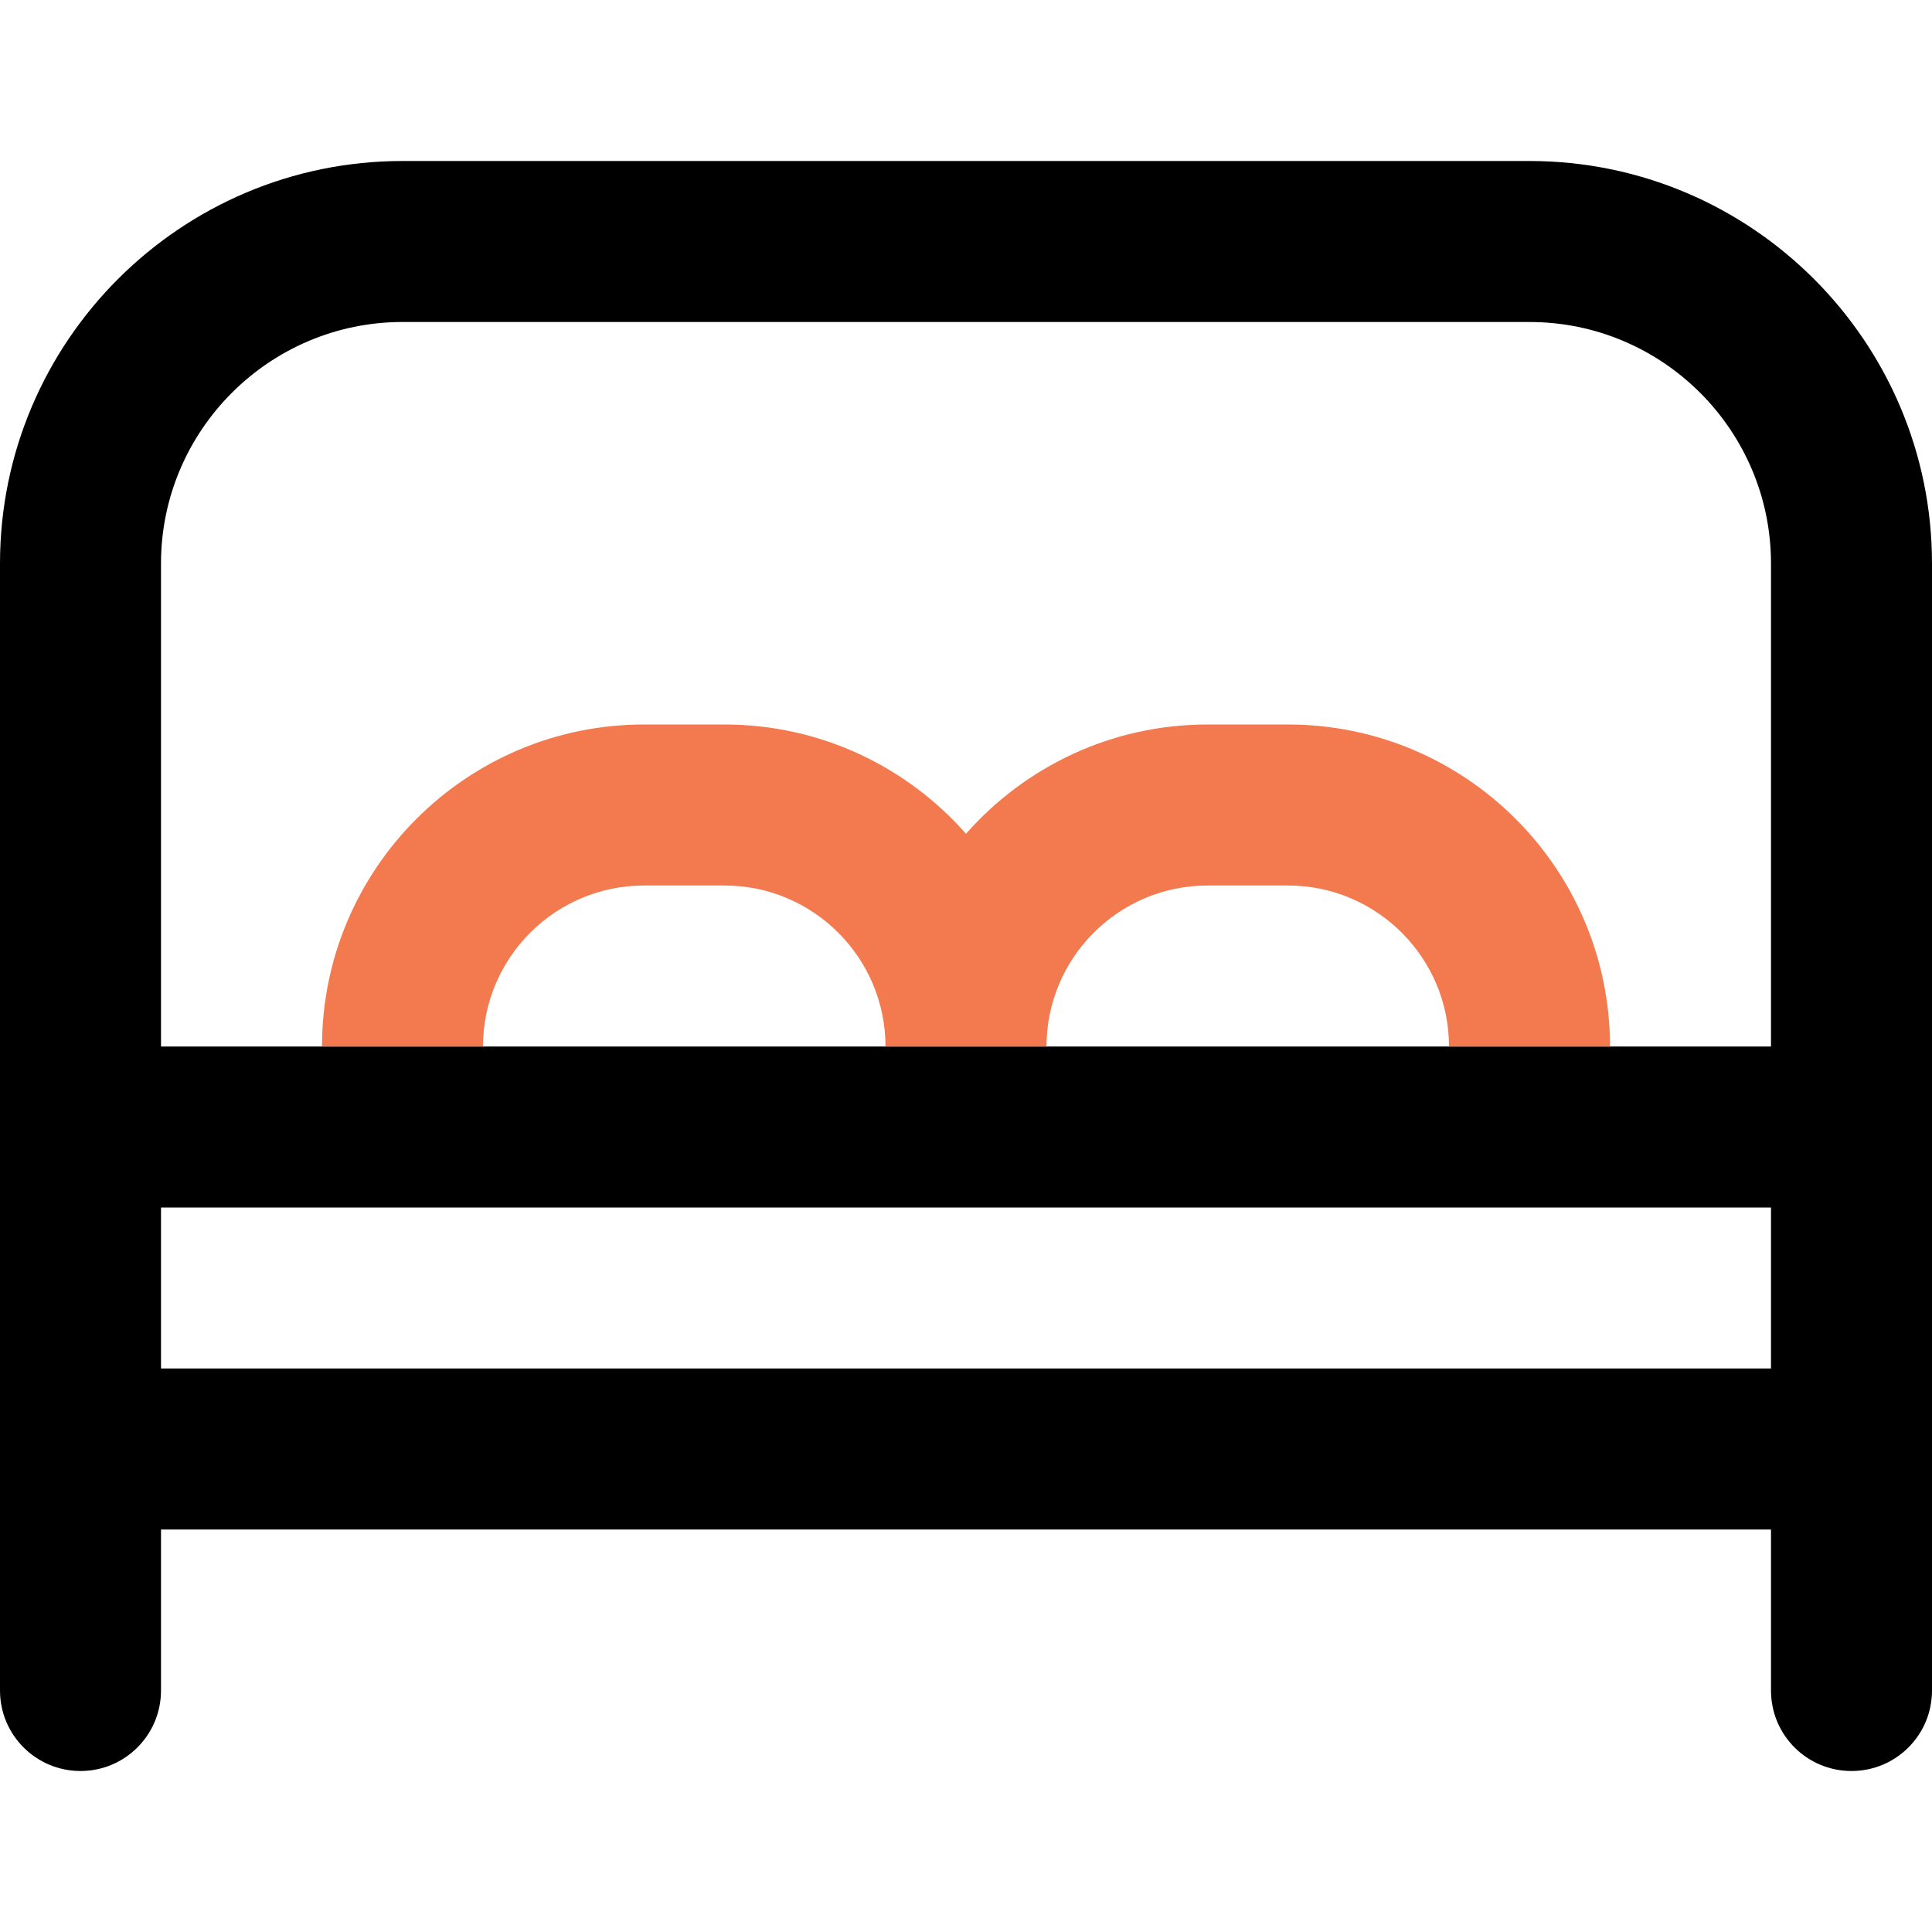 <svg width="18" height="18" viewBox="0 0 18 18" fill="none" xmlns="http://www.w3.org/2000/svg">
<path fill-rule="evenodd" clip-rule="evenodd" d="M3.75 1.5H14.25C16.318 1.5 18 3.182 18 5.25V15.75C18 16.165 17.665 16.5 17.25 16.5C16.835 16.5 16.5 16.165 16.5 15.75V14.25H1.5V15.75C1.5 16.165 1.164 16.5 0.75 16.5C0.336 16.5 0 16.165 0 15.75V5.25C0 3.182 1.682 1.5 3.75 1.5ZM14.25 3H3.75C2.51 3 1.5 4.01 1.5 5.25V9.75H3H4.5H8.25H9.75H13.5H15H16.5V5.25C16.5 4.01 15.491 3 14.25 3ZM1.5 11.25V12.75H16.5V11.25H1.5Z" fill="black"/>
<path fill-rule="evenodd" clip-rule="evenodd" d="M3 9.75H4.5C4.5 8.923 5.173 8.25 6 8.25H6.75C7.577 8.25 8.25 8.923 8.25 9.75H9.75C9.75 8.923 10.423 8.25 11.25 8.25H12C12.827 8.25 13.5 8.923 13.5 9.75H15C15 8.095 13.655 6.75 12 6.75H11.25C10.354 6.75 9.55 7.144 9 7.768C8.45 7.144 7.646 6.75 6.75 6.75H6C4.346 6.75 3 8.095 3 9.75Z" fill="#F3794F"/>
</svg>
